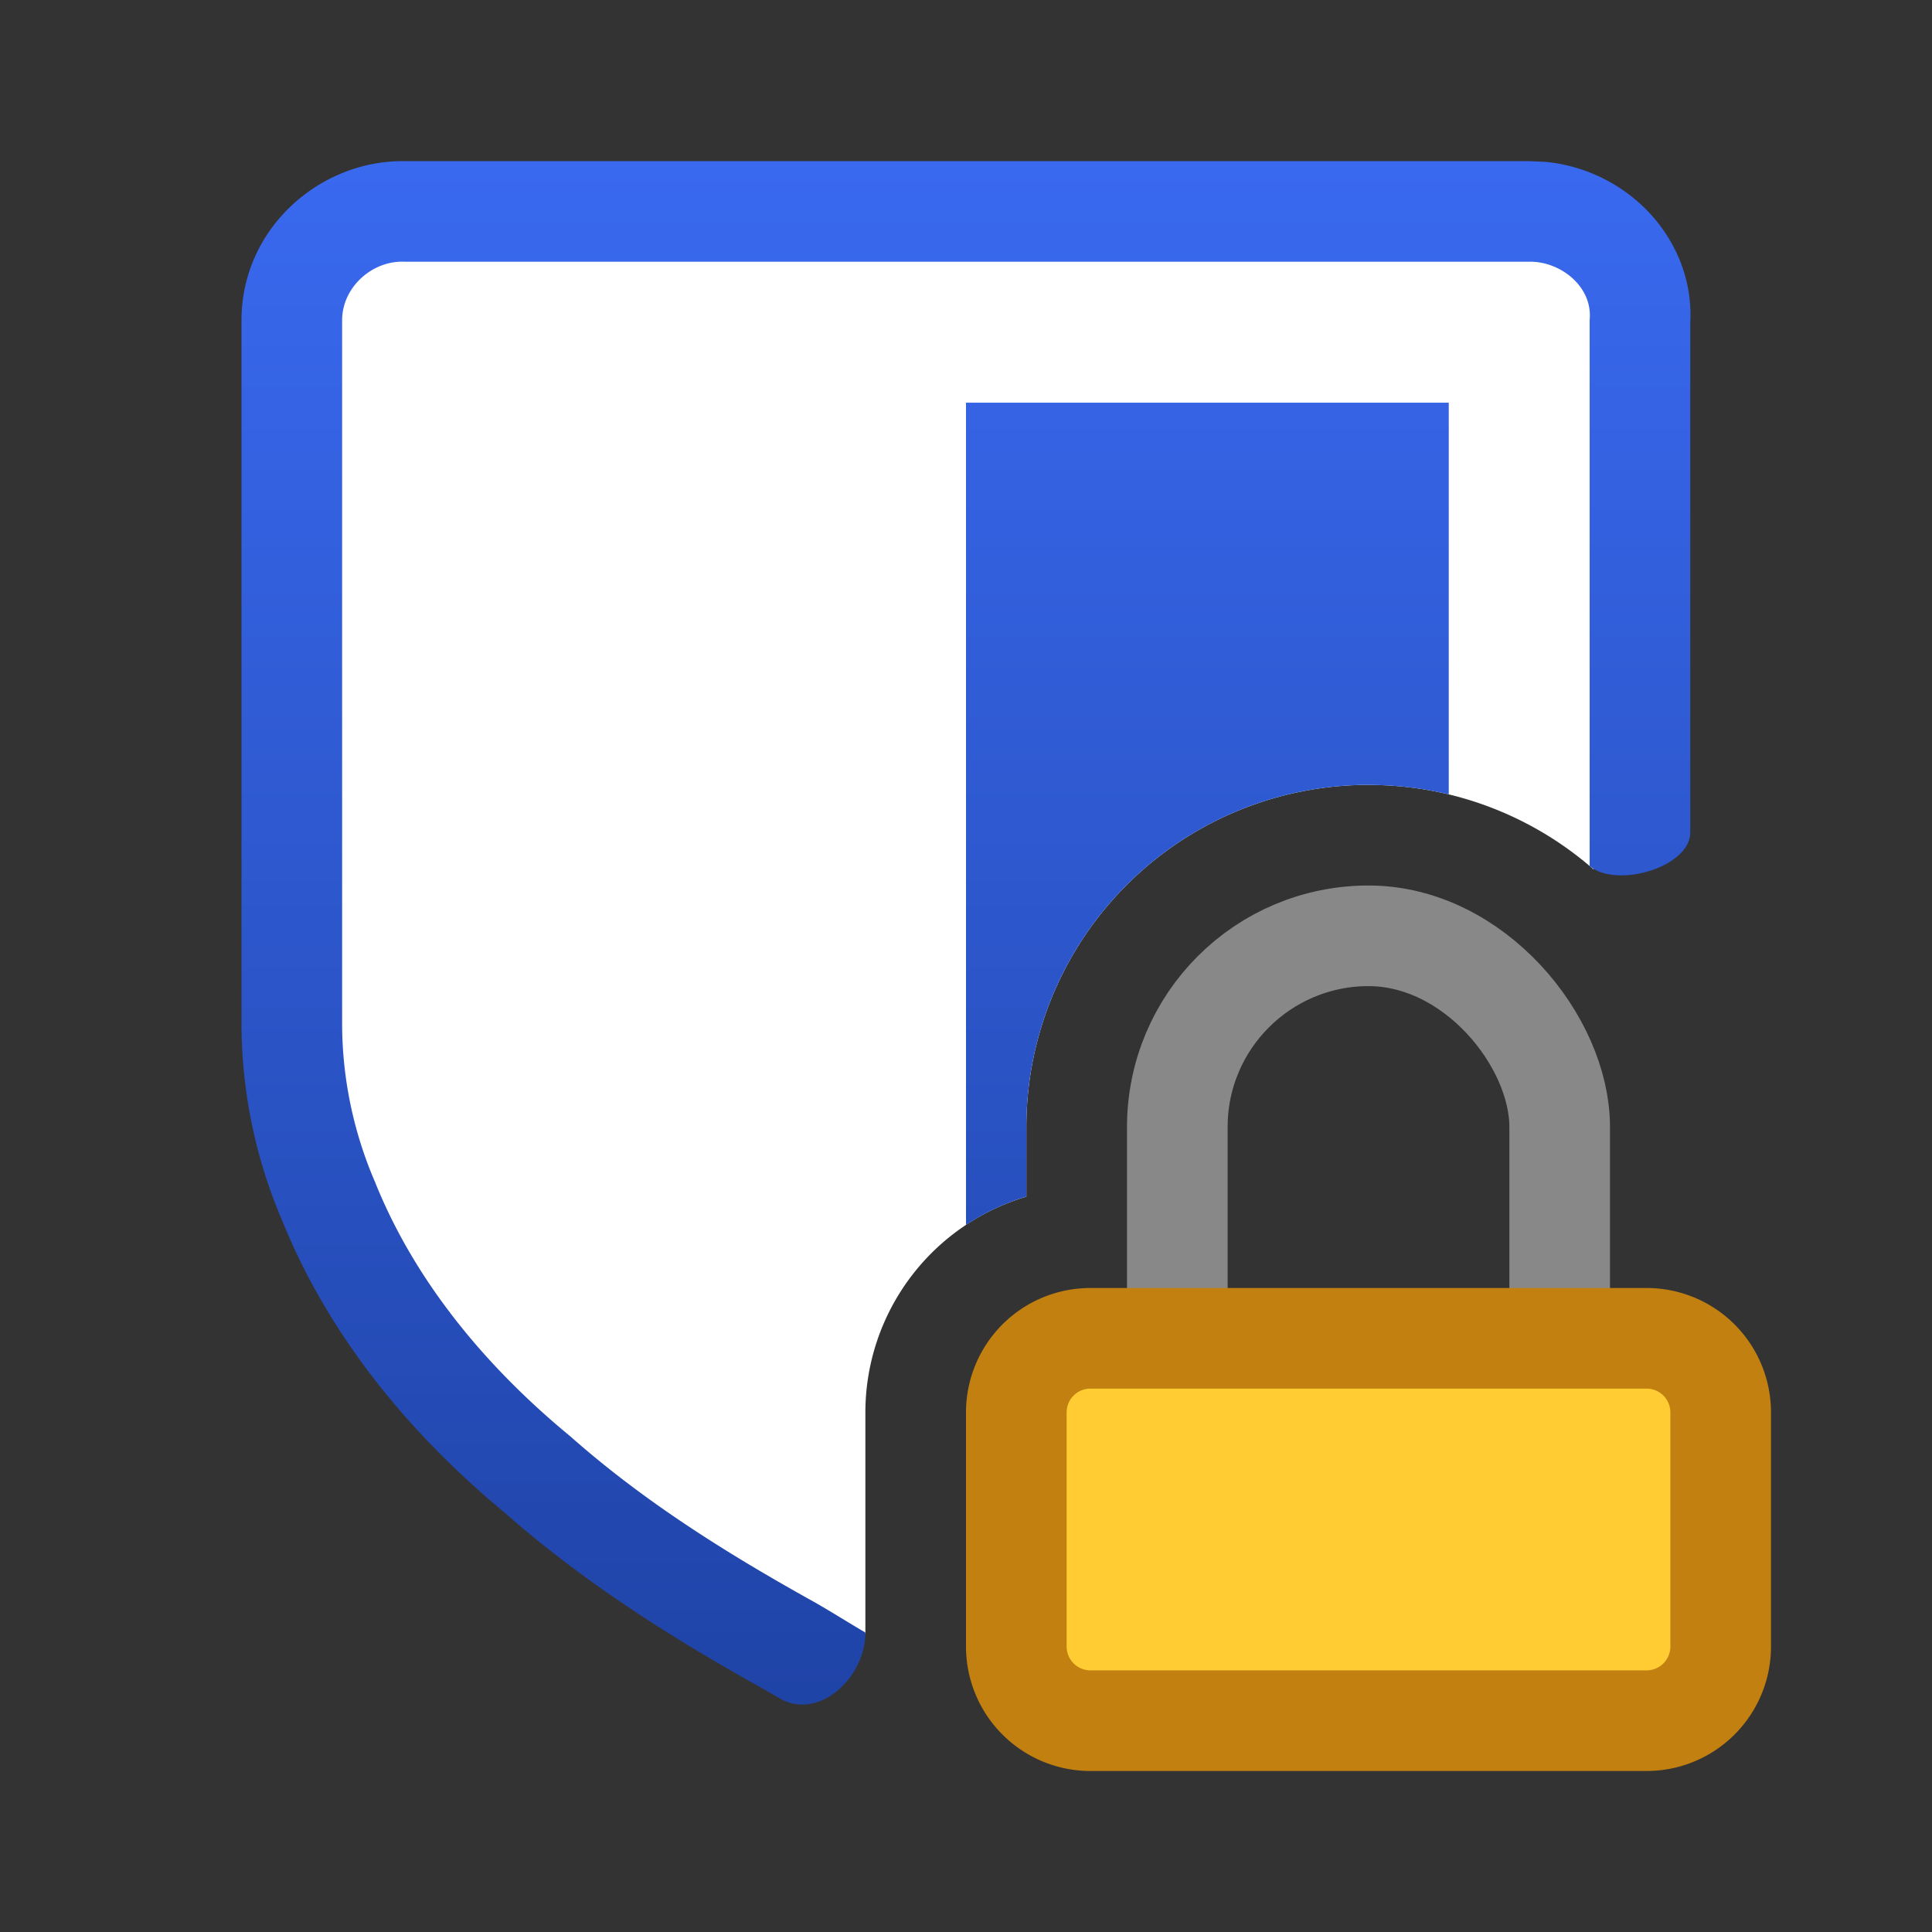 <svg fill="none" viewBox="0 0 24 24" xmlns="http://www.w3.org/2000/svg">
  <rect x="0" y="0" width="24" height="24" fill="#333333" stroke="none"/>
  <path fill="#fff" d="M19.337 3c.405-.006.829.319.785.748V8c0 .568-.326 2.8-.326 2.8a4.232 4.232 0 0 0-2.687-1.048L17 9.75A4.25 4.25 0 0 0 12.75 14v.865a2.798 2.798 0 0 0-2 2.682v2.748s-.53-.06-.738-.174c-1.119-.611-2.2-1.272-3.163-2.11-1.08-.872-2.019-1.963-2.546-3.253a5.048 5.048 0 0 1-.428-2v-9.01c.002-.421.39-.762.809-.747h14.653Z"/>
  <path fill="url(#Bitwarden-Color-24-1_svg__a)" d="M19.19 2.01c.446.04.863.23 1.181.518.366.33.662.854.626 1.49v6.322c0 .435-.918.699-1.25.418v-6.78c.042-.418-.363-.733-.749-.727H5.021c-.398-.015-.77.317-.771.726v8.761c.004.667.142 1.327.408 1.944.503 1.254 1.398 2.314 2.428 3.162.92.814 1.95 1.457 3.018 2.051.183.103.408.245.646.385 0 .564-.583 1.102-1.07.815a12.833 12.833 0 0 0-.184-.107c-1.092-.608-2.208-1.3-3.223-2.194-1.13-.935-2.167-2.145-2.767-3.63A6.238 6.238 0 0 1 3 12.745V3.973c.004-1.147.986-1.99 2.033-1.971h13.965l.192.008Z"/>
  <path fill="url(#Bitwarden-Color-24-1_svg__b)" d="M17.997 9.868a4.257 4.257 0 0 0-.888-.116L17 9.75A4.25 4.25 0 0 0 12.75 14v.865c-.27.08-.521.2-.75.352V5.002h5.997v4.867Z"/>
  <rect width="4.75" height="7.625" x="14.625" y="11.625" stroke="#888" stroke-width="1.25" rx="2.375"/>
  <path fill="#FC3" stroke="#C18010" stroke-linecap="round" stroke-width="1.25" d="M12.625 17.546a.92.92 0 0 1 .921-.921h6.908a.92.92 0 0 1 .921.921v2.908a.921.921 0 0 1-.921.921h-6.908a.921.921 0 0 1-.921-.921v-2.908Z"/>
  <defs>
    <linearGradient id="Bitwarden-Color-24-1_svg__a" x1="12" x2="12" y1="2" y2="22" gradientUnits="userSpaceOnUse">
      <stop stop-color="#3969EF"/>
      <stop offset="1" stop-color="#1E42A4"/>
    </linearGradient>
    <linearGradient id="Bitwarden-Color-24-1_svg__b" x1="12" x2="12" y1="2" y2="22" gradientUnits="userSpaceOnUse">
      <stop stop-color="#3969EF"/>
      <stop offset="1" stop-color="#1E42A4"/>
    </linearGradient>
  </defs>
</svg>
